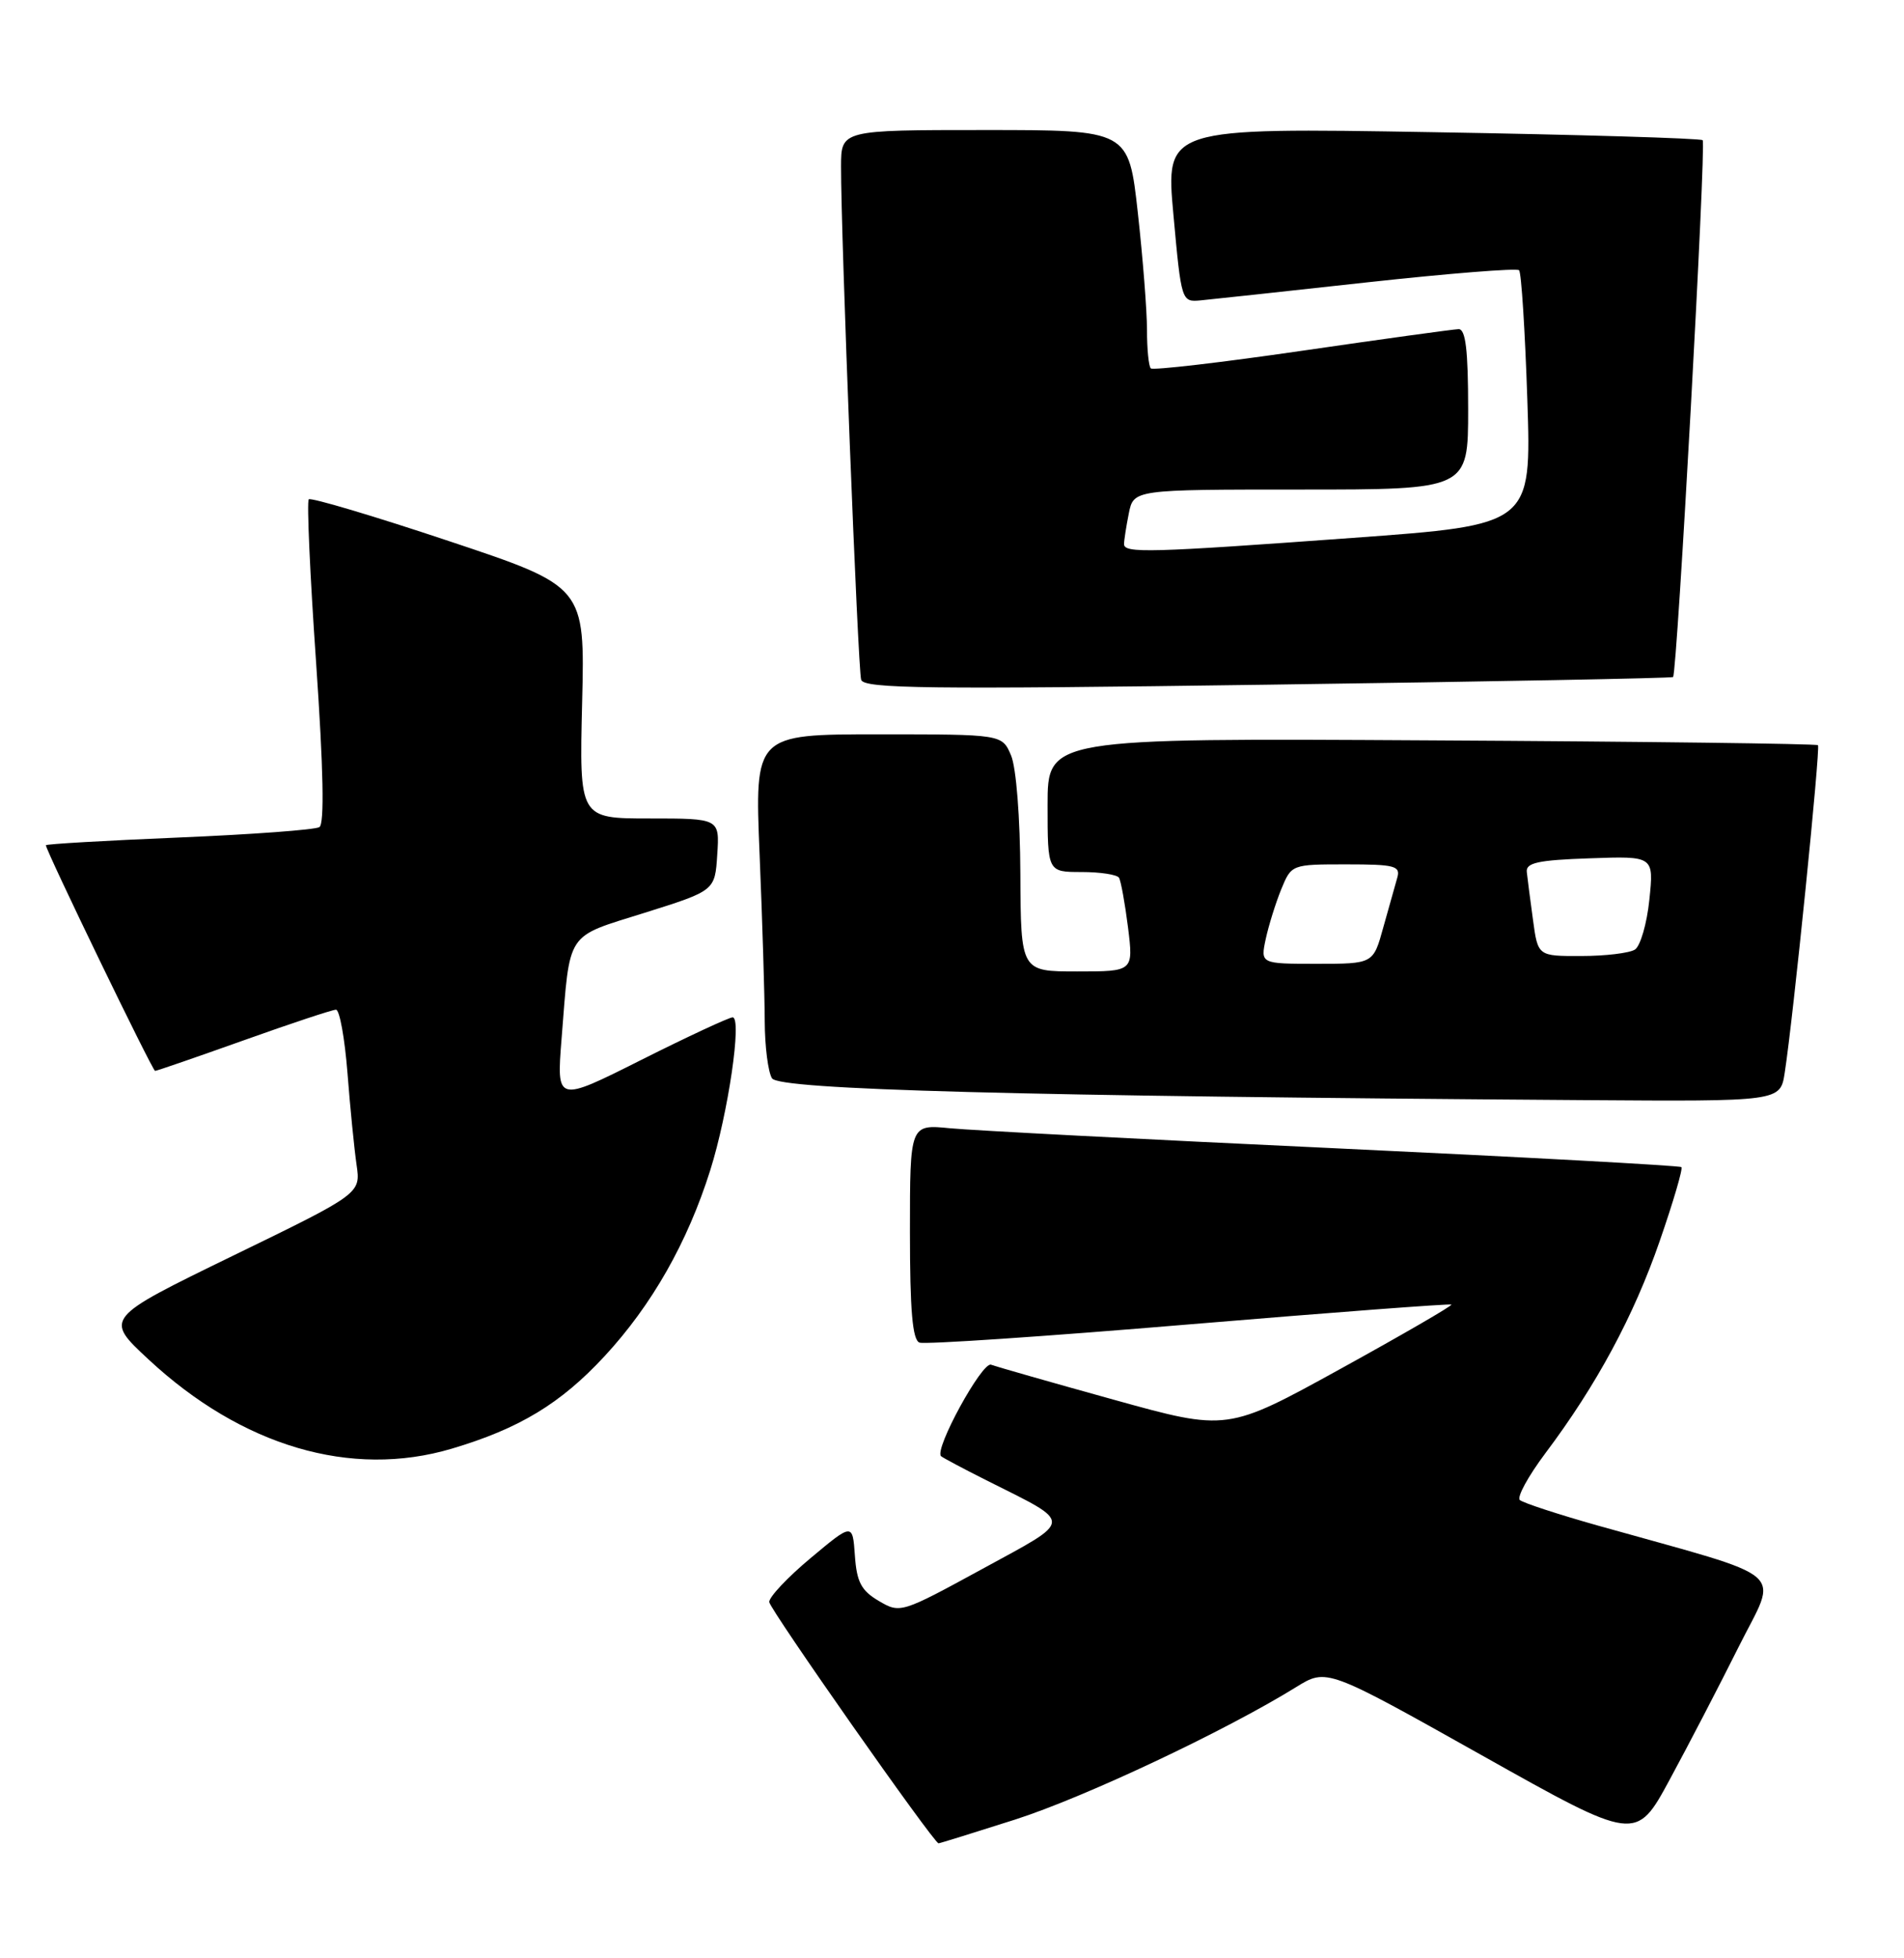 <?xml version="1.0" encoding="UTF-8" standalone="no"?>
<!DOCTYPE svg PUBLIC "-//W3C//DTD SVG 1.1//EN" "http://www.w3.org/Graphics/SVG/1.1/DTD/svg11.dtd" >
<svg xmlns="http://www.w3.org/2000/svg" xmlns:xlink="http://www.w3.org/1999/xlink" version="1.1" viewBox="0 0 249 256">
 <g >
 <path fill="currentColor"
d=" M 132.74 237.88 C 141.80 234.98 160.17 226.33 169.50 220.56 C 173.50 218.09 173.50 218.09 193.73 229.44 C 213.95 240.79 213.95 240.79 218.36 232.65 C 220.79 228.17 224.85 220.36 227.38 215.29 C 232.55 204.94 234.51 206.62 209.00 199.45 C 203.78 197.98 199.17 196.47 198.76 196.10 C 198.35 195.73 199.85 192.99 202.08 190.01 C 208.79 181.09 213.67 172.03 217.06 162.22 C 218.83 157.12 220.10 152.78 219.89 152.58 C 219.67 152.38 199.25 151.27 174.50 150.11 C 149.75 148.96 127.14 147.78 124.25 147.50 C 119.00 146.98 119.00 146.98 119.00 161.02 C 119.00 171.34 119.33 175.18 120.25 175.52 C 120.94 175.78 136.80 174.71 155.50 173.14 C 174.20 171.58 189.64 170.41 189.81 170.55 C 189.98 170.68 183.46 174.46 175.31 178.95 C 160.50 187.11 160.50 187.11 145.67 182.99 C 137.51 180.73 130.28 178.66 129.61 178.41 C 128.45 177.96 122.13 189.51 123.07 190.37 C 123.31 190.58 125.97 192.00 129.00 193.52 C 140.50 199.30 140.53 198.52 128.43 205.13 C 117.85 210.90 117.72 210.94 114.92 209.29 C 112.63 207.94 112.04 206.82 111.80 203.36 C 111.50 199.10 111.50 199.10 106.00 203.70 C 102.97 206.23 100.55 208.81 100.60 209.44 C 100.69 210.43 122.10 240.94 122.74 240.98 C 122.87 240.99 127.37 239.59 132.74 237.88 Z  M 59.07 189.39 C 67.93 186.76 73.33 183.49 79.08 177.28 C 85.26 170.60 89.91 162.42 92.88 153.00 C 95.23 145.55 97.07 133.00 95.81 133.00 C 95.35 133.00 89.97 135.50 83.87 138.56 C 72.78 144.13 72.78 144.13 73.44 135.81 C 74.58 121.53 73.87 122.61 84.31 119.33 C 93.50 116.44 93.50 116.44 93.80 111.72 C 94.11 107.00 94.11 107.00 84.94 107.00 C 75.76 107.00 75.76 107.00 76.13 91.84 C 76.50 76.67 76.50 76.67 58.69 70.73 C 48.89 67.46 40.65 65.01 40.38 65.28 C 40.11 65.55 40.54 75.16 41.34 86.64 C 42.30 100.59 42.44 107.71 41.77 108.13 C 41.21 108.48 32.94 109.09 23.38 109.49 C 13.82 109.89 6.00 110.34 6.00 110.50 C 6.00 111.20 19.94 140.00 20.28 140.00 C 20.49 140.00 25.71 138.20 31.88 136.00 C 38.04 133.80 43.47 132.00 43.94 132.00 C 44.41 132.00 45.08 135.71 45.44 140.25 C 45.79 144.79 46.33 150.20 46.63 152.27 C 47.18 156.04 47.18 156.04 30.41 164.19 C 13.65 172.35 13.65 172.35 19.39 177.69 C 31.63 189.08 45.91 193.29 59.07 189.39 Z  M 233.40 140.25 C 234.51 133.10 238.09 97.76 237.75 97.42 C 237.56 97.23 214.81 96.94 187.20 96.79 C 137.00 96.50 137.00 96.50 137.00 105.25 C 137.00 114.00 137.00 114.00 141.44 114.00 C 143.88 114.00 146.09 114.34 146.34 114.75 C 146.59 115.16 147.12 118.09 147.52 121.25 C 148.23 127.00 148.23 127.00 140.86 127.00 C 133.50 127.00 133.50 127.00 133.44 114.25 C 133.41 106.88 132.90 100.34 132.22 98.75 C 131.05 96.00 131.05 96.00 114.87 96.00 C 98.69 96.00 98.69 96.00 99.34 111.75 C 99.70 120.41 100.00 130.20 100.01 133.50 C 100.02 136.80 100.45 140.16 100.96 140.97 C 101.90 142.46 132.94 143.30 207.16 143.82 C 232.82 144.00 232.82 144.00 233.40 140.25 Z  M 218.80 88.51 C 219.33 88.03 223.15 18.81 222.67 18.33 C 222.41 18.08 206.50 17.60 187.31 17.28 C 152.42 16.69 152.42 16.69 153.46 28.10 C 154.49 39.41 154.52 39.50 157.00 39.27 C 158.38 39.14 168.19 38.08 178.81 36.91 C 189.44 35.75 198.37 35.03 198.66 35.33 C 198.96 35.63 199.44 43.24 199.74 52.24 C 200.28 68.62 200.28 68.62 176.89 70.32 C 150.29 72.26 147.00 72.35 147.00 71.13 C 147.00 70.64 147.28 68.84 147.62 67.13 C 148.25 64.00 148.25 64.00 170.12 64.00 C 192.00 64.00 192.00 64.00 192.00 53.50 C 192.00 45.75 191.67 43.01 190.75 43.03 C 190.06 43.05 180.84 44.32 170.25 45.86 C 159.66 47.40 150.77 48.43 150.50 48.16 C 150.22 47.89 150.00 45.62 150.00 43.13 C 150.00 40.63 149.46 33.73 148.80 27.80 C 147.60 17.00 147.60 17.00 128.80 17.00 C 110.00 17.00 110.00 17.00 109.99 21.75 C 109.96 30.48 112.19 87.48 112.62 88.87 C 112.97 90.03 121.45 90.13 165.77 89.51 C 194.77 89.11 218.63 88.66 218.80 88.51 Z  M 165.53 122.75 C 165.92 120.96 166.83 118.04 167.56 116.25 C 168.89 113.01 168.92 113.00 176.07 113.00 C 182.42 113.00 183.18 113.20 182.73 114.75 C 182.45 115.71 181.63 118.64 180.90 121.25 C 179.59 126.00 179.59 126.00 172.21 126.00 C 164.84 126.00 164.84 126.00 165.53 122.75 Z  M 200.48 120.25 C 200.12 117.64 199.76 114.83 199.67 114.00 C 199.53 112.79 201.14 112.44 207.89 112.21 C 216.29 111.91 216.29 111.91 215.70 117.61 C 215.38 120.75 214.52 123.69 213.81 124.14 C 213.09 124.60 209.94 124.98 206.81 124.98 C 201.12 125.00 201.12 125.00 200.48 120.25 Z "/>
</g>
</svg>